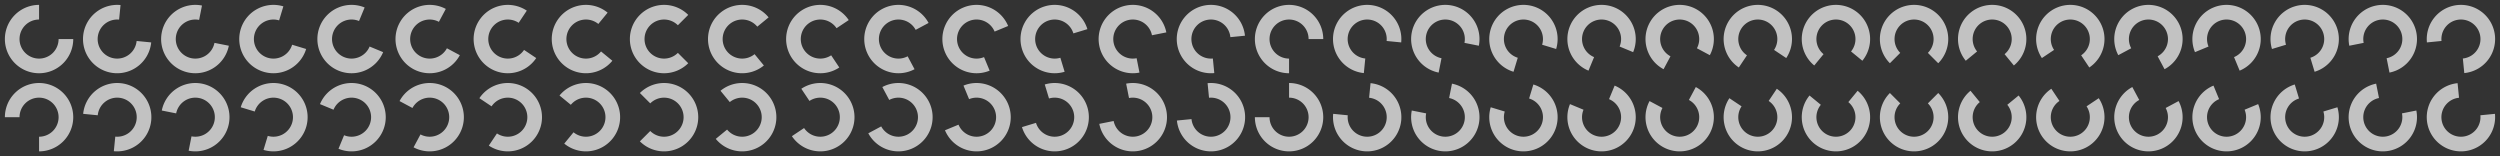<svg xmlns="http://www.w3.org/2000/svg" xmlns:xlink="http://www.w3.org/1999/xlink" width="512" height="32" viewBox="0 0 512 32"><rect x="0" y="0" width="512" height="32" fill="#333333" stroke="none"/><defs><g id="g" fill="#FFF" opacity=".7"><circle cx="8" cy="8" r="8" fill="none"/><path d="m8 1a7 7 0 0 0 -7 7 7 7 0 0 0 7 7 7 7 0 0 0 7 -7h-3a4 4 0 0 1 -4 4 4 4 0 0 1 -4 -4 4 4 0 0 1 4 -4v-3z"/></g></defs><use transform="translate(0) rotate(0 8 8)" xlink:href="#g"/><use transform="translate(16) rotate(5.625 8 8)" xlink:href="#g"/><use transform="translate(32) rotate(11.25 8 8)" xlink:href="#g"/><use transform="translate(48) rotate(16.875 8 8)" xlink:href="#g"/><use transform="translate(64) rotate(22.5 8 8)" xlink:href="#g"/><use transform="translate(80) rotate(28.125 8 8)" xlink:href="#g"/><use transform="translate(96) rotate(33.75 8 8)" xlink:href="#g"/><use transform="translate(112) rotate(39.375 8 8)" xlink:href="#g"/><use transform="translate(128) rotate(45 8 8)" xlink:href="#g"/><use transform="translate(144) rotate(50.625 8 8)" xlink:href="#g"/><use transform="translate(160) rotate(56.25 8 8)" xlink:href="#g"/><use transform="translate(176) rotate(61.875 8 8)" xlink:href="#g"/><use transform="translate(192) rotate(67.5 8 8)" xlink:href="#g"/><use transform="translate(208) rotate(73.125 8 8)" xlink:href="#g"/><use transform="translate(224) rotate(78.75 8 8)" xlink:href="#g"/><use transform="translate(240) rotate(84.375 8 8)" xlink:href="#g"/><use transform="translate(256) rotate(90 8 8)" xlink:href="#g"/><use transform="translate(272) rotate(95.625 8 8)" xlink:href="#g"/><use transform="translate(288) rotate(101.25 8 8)" xlink:href="#g"/><use transform="translate(304) rotate(106.875 8 8)" xlink:href="#g"/><use transform="translate(320) rotate(112.5 8 8)" xlink:href="#g"/><use transform="translate(336) rotate(118.125 8 8)" xlink:href="#g"/><use transform="translate(352) rotate(123.75 8 8)" xlink:href="#g"/><use transform="translate(368) rotate(129.375 8 8)" xlink:href="#g"/><use transform="translate(384) rotate(135 8 8)" xlink:href="#g"/><use transform="translate(400) rotate(140.625 8 8)" xlink:href="#g"/><use transform="translate(416) rotate(146.25 8 8)" xlink:href="#g"/><use transform="translate(432) rotate(151.875 8 8)" xlink:href="#g"/><use transform="translate(448) rotate(157.5 8 8)" xlink:href="#g"/><use transform="translate(464) rotate(163.125 8 8)" xlink:href="#g"/><use transform="translate(480) rotate(168.75 8 8)" xlink:href="#g"/><use transform="translate(496) rotate(174.375 8 8)" xlink:href="#g"/><use transform="translate(0 16) rotate(180 8 8)" xlink:href="#g"/><use transform="translate(16 16) rotate(185.625 8 8)" xlink:href="#g"/><use transform="translate(32 16) rotate(191.25 8 8)" xlink:href="#g"/><use transform="translate(48 16) rotate(196.875 8 8)" xlink:href="#g"/><use transform="translate(64 16) rotate(202.5 8 8)" xlink:href="#g"/><use transform="translate(80 16) rotate(208.125 8 8)" xlink:href="#g"/><use transform="translate(96 16) rotate(213.75 8 8)" xlink:href="#g"/><use transform="translate(112 16) rotate(219.375 8 8)" xlink:href="#g"/><use transform="translate(128 16) rotate(225 8 8)" xlink:href="#g"/><use transform="translate(144 16) rotate(230.625 8 8)" xlink:href="#g"/><use transform="translate(160 16) rotate(236.25 8 8)" xlink:href="#g"/><use transform="translate(176 16) rotate(241.875 8 8)" xlink:href="#g"/><use transform="translate(192 16) rotate(247.5 8 8)" xlink:href="#g"/><use transform="translate(208 16) rotate(253.125 8 8)" xlink:href="#g"/><use transform="translate(224 16) rotate(258.75 8 8)" xlink:href="#g"/><use transform="translate(240 16) rotate(264.375 8 8)" xlink:href="#g"/><use transform="translate(256 16) rotate(270 8 8)" xlink:href="#g"/><use transform="translate(272 16) rotate(275.625 8 8)" xlink:href="#g"/><use transform="translate(288 16) rotate(281.25 8 8)" xlink:href="#g"/><use transform="translate(304 16) rotate(286.875 8 8)" xlink:href="#g"/><use transform="translate(320 16) rotate(292.5 8 8)" xlink:href="#g"/><use transform="translate(336 16) rotate(298.125 8 8)" xlink:href="#g"/><use transform="translate(352 16) rotate(303.75 8 8)" xlink:href="#g"/><use transform="translate(368 16) rotate(309.375 8 8)" xlink:href="#g"/><use transform="translate(384 16) rotate(315 8 8)" xlink:href="#g"/><use transform="translate(400 16) rotate(320.625 8 8)" xlink:href="#g"/><use transform="translate(416 16) rotate(326.25 8 8)" xlink:href="#g"/><use transform="translate(432 16) rotate(331.875 8 8)" xlink:href="#g"/><use transform="translate(448 16) rotate(337.5 8 8)" xlink:href="#g"/><use transform="translate(464 16) rotate(343.125 8 8)" xlink:href="#g"/><use transform="translate(480 16) rotate(348.75 8 8)" xlink:href="#g"/><use transform="translate(496 16) rotate(354.375 8 8)" xlink:href="#g"/></svg>